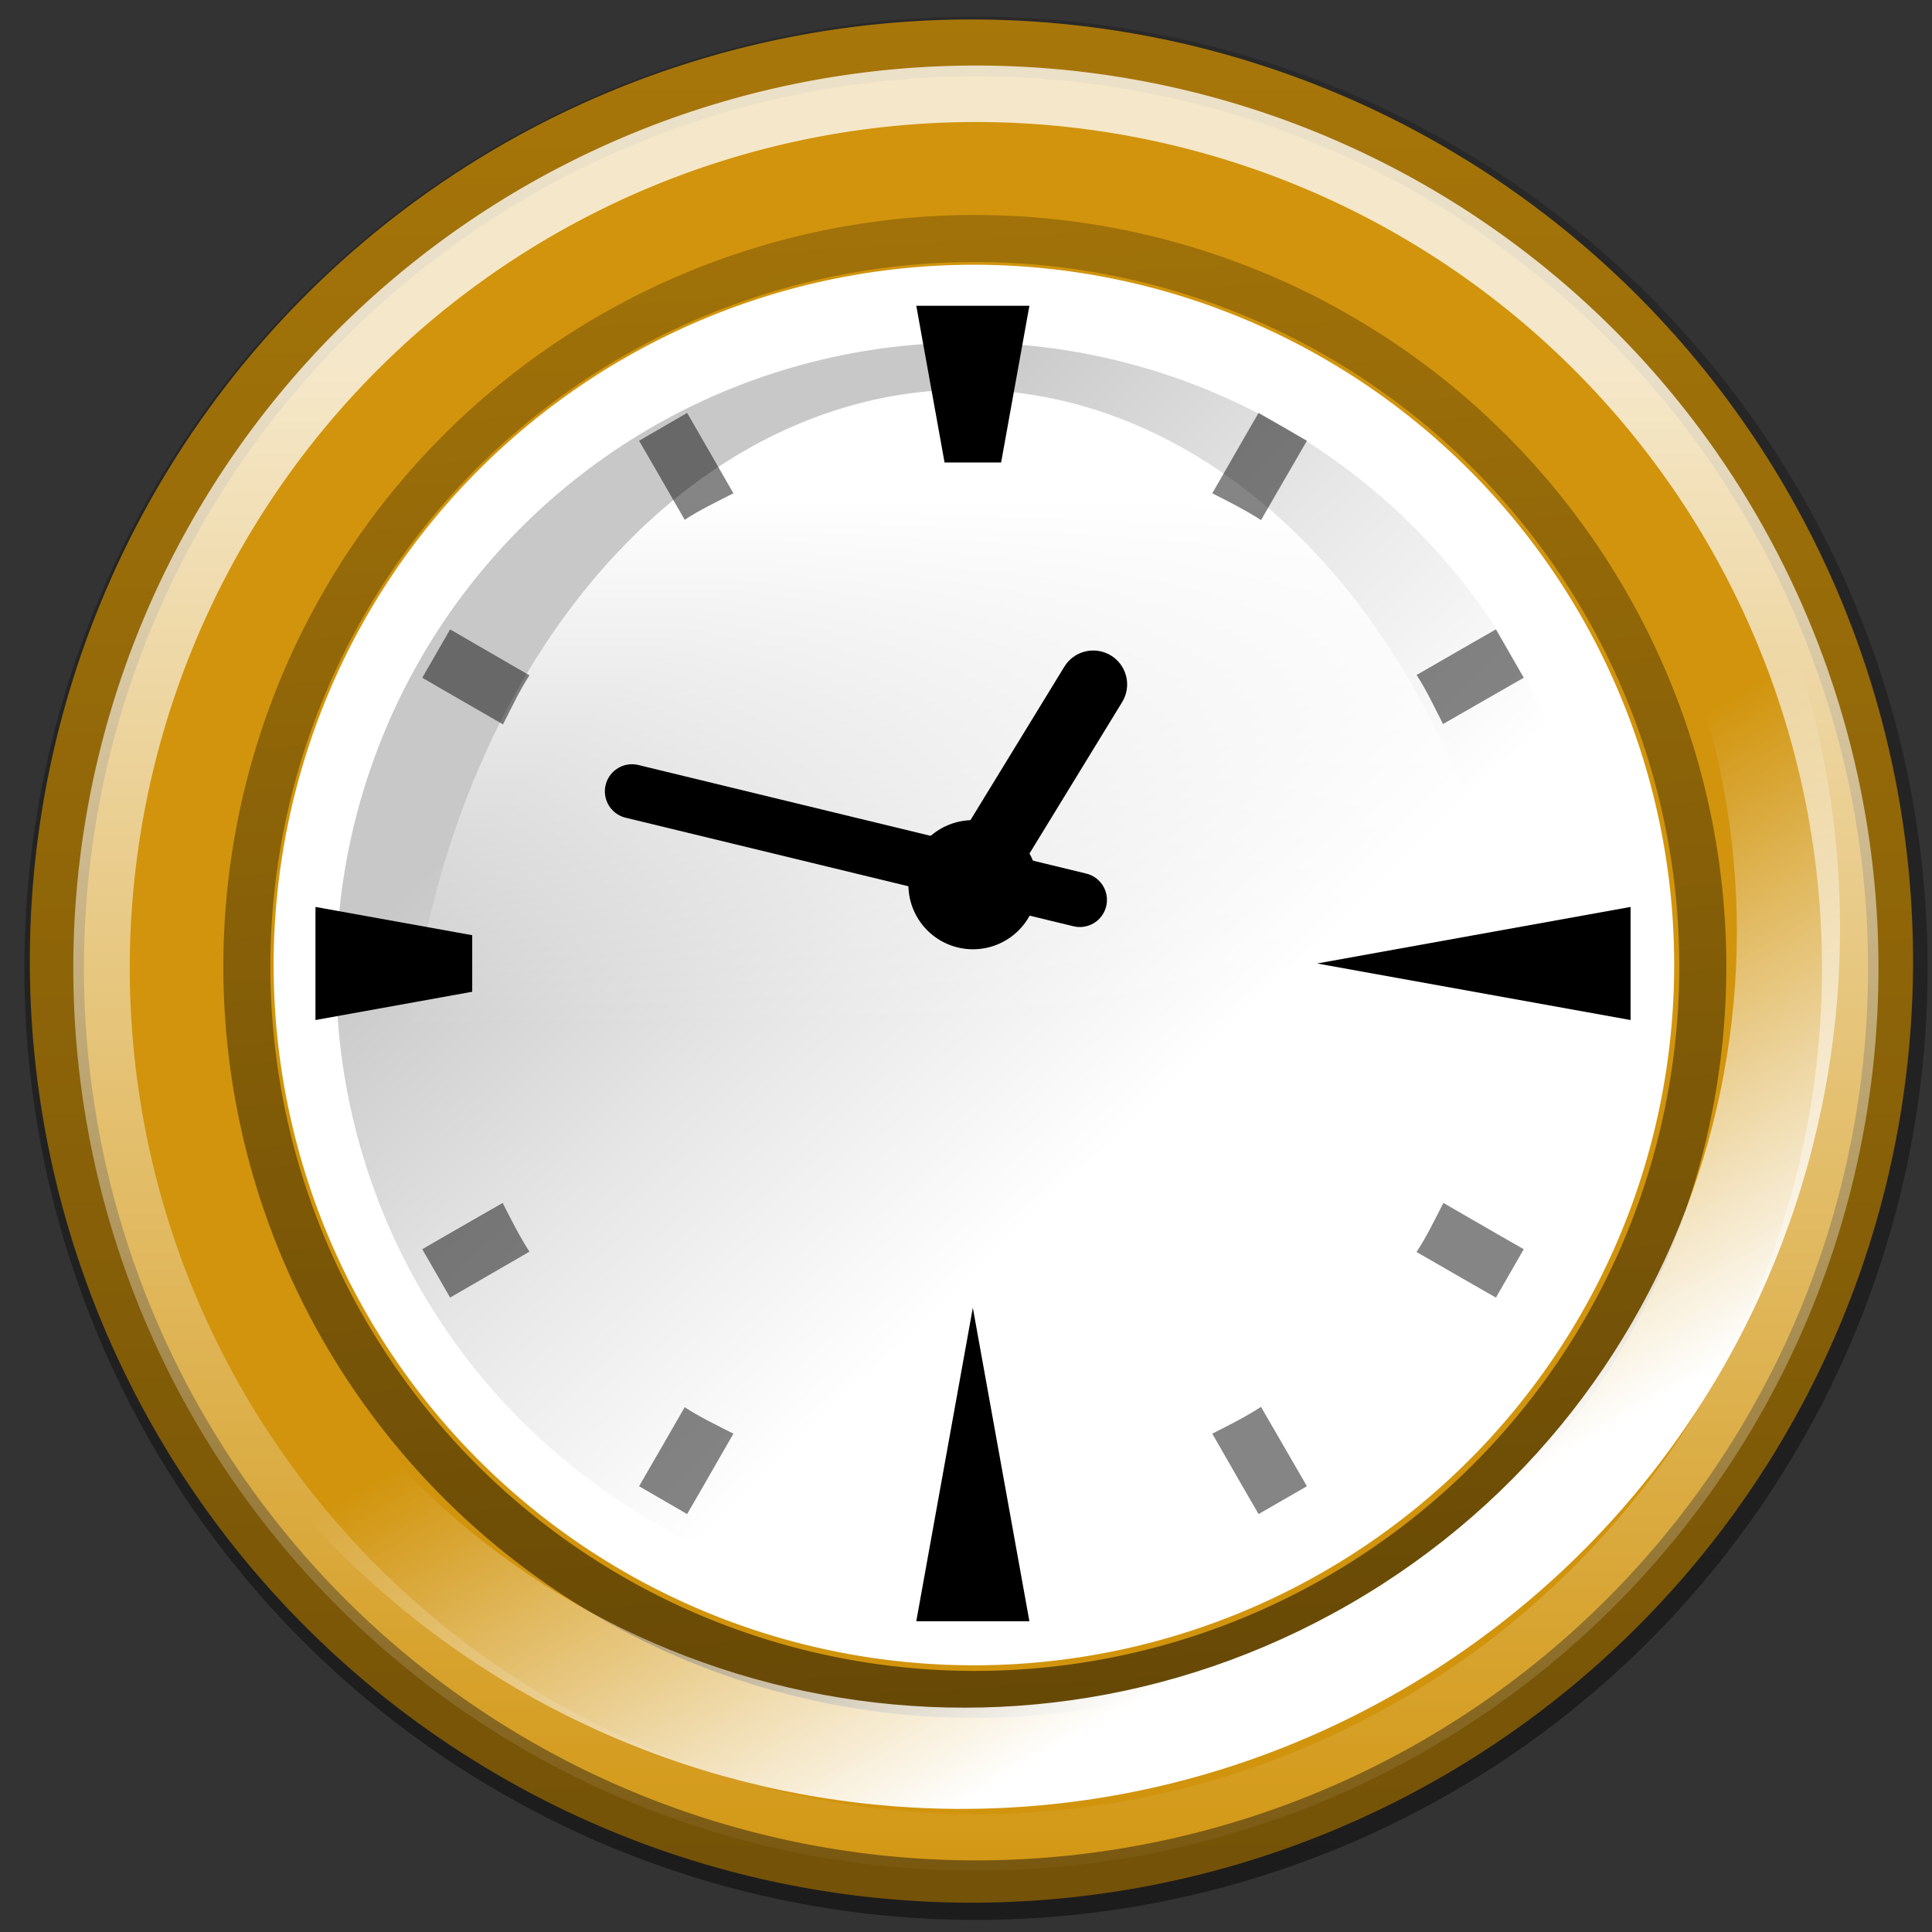 <?xml version="1.0" encoding="UTF-8" standalone="no"?>
<!DOCTYPE svg PUBLIC "-//W3C//DTD SVG 20010904//EN"
"http://www.w3.org/TR/2001/REC-SVG-20010904/DTD/svg10.dtd">
<!-- Made by Andrew Fitzsimon (andrew@fitzsimon.com.au)-->
<!-- Created with Inkscape (http://www.inkscape.org/) -->
<svg
   width="128.0px"
   height="128.0px"
   id="UbuntuIcon"
   sodipodi:version="0.32"
   inkscape:version="0.40"
   sodipodi:docbase="/home/crodrigue/Icon Work/humility-icons/scalable/apps"
   sodipodi:docname="gworldclock.svg"
   xmlns="http://www.w3.org/2000/svg"
   xmlns:cc="http://web.resource.org/cc/"
   xmlns:inkscape="http://www.inkscape.org/namespaces/inkscape"
   xmlns:sodipodi="http://sodipodi.sourceforge.net/DTD/sodipodi-0.dtd"
   xmlns:rdf="http://www.w3.org/1999/02/22-rdf-syntax-ns#"
   xmlns:dc="http://purl.org/dc/elements/1.1/"
   xmlns:xlink="http://www.w3.org/1999/xlink"
   inkscape:export-filename="/home/crodrigue/Icon Work/humility-icons/16x16/apps/gworldclock.png"
   inkscape:export-xdpi="11.450000"
   inkscape:export-ydpi="11.450000">
  <rect width="100%" height="100%" fill="#333333" stroke="none"/>
  <defs
     id="defs3">
    <linearGradient
       id="linearGradient2340"
       inkscape:collect="always">
      <stop
         id="stop2342"
         offset="0"
         style="stop-color:#ffffff;stop-opacity:1;" />
      <stop
         id="stop2344"
         offset="1"
         style="stop-color:#ffffff;stop-opacity:0;" />
    </linearGradient>
    <linearGradient
       id="linearGradient3334"
       inkscape:collect="always">
      <stop
         id="stop3336"
         offset="0"
         style="stop-opacity:0.451;stop-color:#000000" />
      <stop
         id="stop3338"
         offset="1"
         style="stop-color:#000000;stop-opacity:0;" />
    </linearGradient>
    <linearGradient
       inkscape:collect="always"
       id="linearGradient3319">
      <stop
         style="stop-color:#000000;stop-opacity:1;"
         offset="0"
         id="stop3321" />
      <stop
         style="stop-color:#000000;stop-opacity:0;"
         offset="1"
         id="stop3323" />
    </linearGradient>
    <linearGradient
       id="MaterialSoftShadow">
      <stop
         id="stop2619"
         offset="0"
         style="stop-color:#000000;stop-opacity:0.215;" />
      <stop
         id="stop2621"
         offset="0.5"
         style="stop-color:#000000;stop-opacity:0.098;" />
      <stop
         id="stop2620"
         offset="1"
         style="stop-color:#000000;stop-opacity:0;" />
    </linearGradient>
    <linearGradient
       inkscape:collect="always"
       xlink:href="#MaterialSoftShadow"
       id="linearGradient2484"
       x1="32.527"
       y1="30.773"
       x2="50.558"
       y2="49.511"
       gradientUnits="userSpaceOnUse" />
    <linearGradient
       id="WhiteTransparent">
      <stop
         id="stopWhiteFull"
         offset="0"
         style="stop-color:#ffffff;stop-opacity:1;" />
      <stop
         id="stopWhiteTransparent"
         offset="1"
         style="stop-color:#ffffff;stop-opacity:0;" />
    </linearGradient>
    <linearGradient
       inkscape:collect="always"
       xlink:href="#WhiteTransparent"
       id="linearGradient2486"
       gradientUnits="userSpaceOnUse"
       x1="30.61"
       y1="18.342"
       x2="30.61"
       y2="33.658" />
    <linearGradient
       inkscape:collect="always"
       id="linearGradient2248">
      <stop
         style="stop-color:#000000;stop-opacity:1;"
         offset="0"
         id="stop2250" />
      <stop
         style="stop-color:#000000;stop-opacity:0;"
         offset="1"
         id="stop2252" />
    </linearGradient>
    <linearGradient
       inkscape:collect="always"
       xlink:href="#linearGradient2248"
       id="linearGradient2490"
       gradientUnits="userSpaceOnUse"
       x1="372.005"
       y1="909.221"
       x2="310.017"
       y2="-47.567" />
    <linearGradient
       inkscape:collect="always"
       xlink:href="#linearGradient3319"
       id="linearGradient3325"
       x1="362.771"
       y1="969.008"
       x2="362.771"
       y2="309.881"
       gradientUnits="userSpaceOnUse" />
    <linearGradient
       inkscape:collect="always"
       xlink:href="#WhiteTransparent"
       id="linearGradient3329"
       gradientUnits="userSpaceOnUse"
       x1="362.771"
       y1="416.097"
       x2="362.771"
       y2="830.325" />
    <linearGradient
       inkscape:collect="always"
       xlink:href="#linearGradient3334"
       id="linearGradient3332"
       gradientUnits="userSpaceOnUse"
       x1="362.771"
       y1="812.197"
       x2="362.771"
       y2="-29.009" />
    <linearGradient
       gradientTransform="matrix(0.866,-0.5,-0.5,-0.866,30.873,113.794)"
       gradientUnits="userSpaceOnUse"
       y2="40.415"
       x2="45.266"
       y1="6.923"
       x1="45.266"
       id="linearGradient2346"
       xlink:href="#linearGradient2340"
       inkscape:collect="always" />
  </defs>
  <sodipodi:namedview
     inkscape:guide-bbox="true"
     showguides="true"
     gridtolerance="2.0px"
     inkscape:grid-bbox="false"
     inkscape:grid-points="true"
     id="base"
     pagecolor="#ffffff"
     bordercolor="#666666"
     borderopacity="1.0"
     inkscape:pageopacity="0.0"
     inkscape:pageshadow="2"
     inkscape:zoom="2.8284271"
     inkscape:cx="144.51591"
     inkscape:cy="15.700076"
     inkscape:document-units="px"
     inkscape:current-layer="g2492"
     inkscape:showpageshadow="false"
     gridspacingx="4.0px"
     gridspacingy="4.0px"
     showgrid="true"
     gridempspacing="8"
     gridempcolor="#3f3fff"
     gridempopacity="0.15"
     gridcolor="#3f3fff"
     gridopacity="0.08"
     showborder="true"
     borderlayer="top"
     inkscape:window-width="768"
     inkscape:window-height="544"
     inkscape:window-x="63"
     inkscape:window-y="196" />
  <g
     inkscape:label="Icon"
     inkscape:groupmode="layer"
     id="layer1">
    <g
       transform="matrix(1.138,0,0,1.138,12.956,8.151)"
       id="g2492">
      <path
         transform="matrix(0.238,0,0,0.238,-41.169,-87.923)"
         d="M 593.102 574.426 A 230.331 230.331 0 1 1  132.44,574.426 A 230.331 230.331 0 1 1  593.102 574.426 z"
         sodipodi:ry="230.33070"
         sodipodi:rx="230.33070"
         sodipodi:cy="574.42596"
         sodipodi:cx="362.77084"
         id="path3297"
         style="fill:#d1940c;fill-opacity:1;fill-rule:nonzero;stroke:none;stroke-width:14.88;stroke-linecap:round;stroke-linejoin:round;stroke-miterlimit:4;stroke-dasharray:none;stroke-dashoffset:0;stroke-opacity:1"
         sodipodi:type="arc" />
      <path
         sodipodi:type="arc"
         style="opacity:1;fill:none;fill-opacity:1;fill-rule:nonzero;stroke:url(#linearGradient3332);stroke-width:14.88;stroke-linecap:round;stroke-linejoin:round;stroke-miterlimit:4;stroke-dasharray:none;stroke-dashoffset:0;stroke-opacity:1"
         id="path3317"
         sodipodi:cx="362.77084"
         sodipodi:cy="574.42596"
         sodipodi:rx="230.33070"
         sodipodi:ry="230.33070"
         d="M 593.102 574.426 A 230.331 230.331 0 1 1  132.44,574.426 A 230.331 230.331 0 1 1  593.102 574.426 z"
         transform="matrix(0.233,0,0,0.233,-39.09,-84.63)" />
      <path
         transform="matrix(0.221,0,0,0.221,-34.743,-77.748)"
         d="M 593.102 574.426 A 230.331 230.331 0 1 1  132.44,574.426 A 230.331 230.331 0 1 1  593.102 574.426 z"
         sodipodi:ry="230.33070"
         sodipodi:rx="230.33070"
         sodipodi:cy="574.42596"
         sodipodi:cx="362.77084"
         id="path3327"
         style="opacity:0.778;fill:none;fill-opacity:1;fill-rule:nonzero;stroke:url(#linearGradient3329);stroke-width:14.88;stroke-linecap:round;stroke-linejoin:round;stroke-miterlimit:4;stroke-dasharray:none;stroke-dashoffset:0;stroke-opacity:1"
         sodipodi:type="arc" />
      <path
         sodipodi:type="arc"
         style="opacity:0.567;fill:none;fill-opacity:1;fill-rule:nonzero;stroke:url(#linearGradient2490);stroke-width:14.88;stroke-linecap:round;stroke-linejoin:round;stroke-miterlimit:4;stroke-dasharray:none;stroke-dashoffset:0;stroke-opacity:1"
         id="path188"
         sodipodi:cx="362.77084"
         sodipodi:cy="574.42596"
         sodipodi:rx="230.33070"
         sodipodi:ry="230.33070"
         d="M 593.102 574.426 A 230.331 230.331 0 1 1  132.44,574.426 A 230.331 230.331 0 1 1  593.102 574.426 z"
         transform="matrix(0.184,0,0,0.184,-21.381,-56.59)" />
      <path
         sodipodi:type="arc"
         style="fill:#ffffff;fill-opacity:1;fill-rule:nonzero;stroke:none;stroke-width:25.774;stroke-linecap:round;stroke-linejoin:round;stroke-miterlimit:4;stroke-dashoffset:0;stroke-opacity:1"
         id="path167"
         sodipodi:cx="362.77084"
         sodipodi:cy="574.42596"
         sodipodi:rx="230.33070"
         sodipodi:ry="230.33070"
         d="M 593.102 574.426 A 230.331 230.331 0 1 1  132.44,574.426 A 230.331 230.331 0 1 1  593.102 574.426 z"
         transform="matrix(0.177,0,0,0.177,-18.896,-52.654)" />
      <path
         transform="matrix(1.507,0,0,1.507,-21.117,-16.545)"
         sodipodi:open="true"
         sodipodi:end="5.8738305"
         sodipodi:start="0.0000000"
         d="M 68.236,43.854 A 24.395,24.395 0 1 1 66.22,34.145"
         sodipodi:ry="24.395184"
         sodipodi:rx="24.395184"
         sodipodi:cy="43.854294"
         sodipodi:cx="43.840622"
         id="path2476"
         style="opacity:1;fill:url(#linearGradient2484);fill-opacity:1;stroke:none;stroke-width:14.88;stroke-linecap:round;stroke-linejoin:round;stroke-miterlimit:4;stroke-dasharray:none;stroke-dashoffset:0;stroke-opacity:1"
         sodipodi:type="arc" />
      <path
         sodipodi:type="arc"
         style="opacity:1;fill:url(#linearGradient2486);fill-opacity:1;fill-rule:evenodd;stroke:none;stroke-width:7.5;stroke-linecap:butt;stroke-linejoin:miter;stroke-miterlimit:4;stroke-dashoffset:0;stroke-opacity:1"
         id="path11"
         sodipodi:cx="34.294678"
         sodipodi:cy="37.136780"
         sodipodi:rx="21.920311"
         sodipodi:ry="21.920311"
         d="M 56.215 37.137 A 21.92 21.92 0 1 1  12.374,37.137 A 21.92 21.92 0 1 1  56.215 37.137 z"
         transform="matrix(1.495,0,0,2.013,-6.409,-15.113)" />
      <path
         style="fill:#000000;fill-opacity:1;fill-rule:evenodd;stroke:none;stroke-width:10;stroke-linecap:square;stroke-linejoin:miter;stroke-miterlimit:4;stroke-opacity:1"
         d="M 41.96,10.638 L 43.606,19.764 L 46.898,19.764 L 48.545,10.638 L 45.252,10.638 L 41.96,10.638 z M 6.981,45.638 L 6.981,48.93 L 6.981,52.222 L 16.107,50.576 L 16.107,47.284 L 6.981,45.638 z M 65.293,48.93 L 83.544,52.222 L 83.544,45.638 L 65.293,48.93 z M 41.96,87.222 L 48.545,87.222 L 45.252,68.971 L 41.96,87.222 z "
         id="path189"
         sodipodi:nodetypes="cccccccccccccccccccc" />
      <path
         style="fill:#000000;fill-opacity:0.48;fill-rule:evenodd;stroke:none;stroke-width:5;stroke-linecap:square;stroke-linejoin:miter;stroke-miterlimit:4;stroke-opacity:1"
         d="M 28.618,16.876 L 25.822,18.497 L 26.632,19.895 L 28.476,23.097 C 29.373,22.513 30.354,22.047 31.313,21.557 L 29.428,18.275 L 28.618,16.876 z M 61.887,16.876 L 61.077,18.275 L 59.192,21.557 C 60.157,22.05 61.126,22.529 62.029,23.117 L 63.893,19.895 L 64.704,18.497 L 61.887,16.876 z M 14.82,29.479 L 13.199,32.295 L 14.597,33.106 L 17.9,35.011 C 18.393,34.045 18.851,33.057 19.439,32.154 L 16.218,30.29 L 14.82,29.479 z M 75.706,29.479 L 74.287,30.29 L 71.086,32.133 C 71.675,33.037 72.132,34.025 72.626,34.99 L 75.908,33.106 L 77.326,32.295 L 75.706,29.479 z M 17.879,62.87 L 14.597,64.754 L 13.199,65.565 L 14.82,68.381 L 16.218,67.571 L 19.439,65.707 C 18.851,64.803 18.373,63.836 17.879,62.87 z M 72.646,62.87 C 72.15,63.842 71.679,64.818 71.086,65.727 L 74.287,67.571 L 75.706,68.381 L 77.326,65.565 L 75.908,64.754 L 72.646,62.87 z M 62.029,74.743 C 61.126,75.331 60.157,75.811 59.192,76.303 L 61.077,79.586 L 61.887,80.984 L 64.704,79.363 L 63.893,77.965 L 62.029,74.743 z M 28.476,74.764 L 26.632,77.965 L 25.822,79.363 L 28.618,80.984 L 29.428,79.586 L 31.313,76.303 C 30.354,75.813 29.373,75.348 28.476,74.764 z "
         id="path190" />
      <path
         sodipodi:type="arc"
         style="fill:#000000;fill-opacity:1;fill-rule:nonzero;stroke:none;stroke-width:96.708;stroke-linecap:round;stroke-linejoin:round;stroke-miterlimit:4;stroke-dashoffset:0;stroke-opacity:1"
         id="path191"
         sodipodi:cx="362.77084"
         sodipodi:cy="574.42596"
         sodipodi:rx="230.33070"
         sodipodi:ry="230.33070"
         d="M 593.102 574.426 A 230.331 230.331 0 1 1  132.44,574.426 A 230.331 230.331 0 1 1  593.102 574.426 z"
         transform="matrix(1.631976e-2,0,0,1.631976e-2,39.34,34.969)" />
      <path
         style="fill:none;fill-opacity:0.75;fill-rule:evenodd;stroke:#000000;stroke-width:3.157;stroke-linecap:round;stroke-linejoin:miter;stroke-miterlimit:4;stroke-opacity:1"
         d="M 51.481,45.229 L 25.408,38.909"
         id="path192"
         sodipodi:nodetypes="cc" />
      <path
         style="fill:none;fill-opacity:0.75;fill-rule:evenodd;stroke:#000000;stroke-width:3.946;stroke-linecap:round;stroke-linejoin:miter;stroke-miterlimit:4;stroke-opacity:1"
         d="M 44.706,45.03 L 52.262,32.682"
         id="path193"
         sodipodi:nodetypes="cc" />
      <path
         id="path1339"
         d="M 70.128,91.284 C 46.682,104.82 17.02,97.69 2.101,75.591 L 7.323,72.576 C 20.621,91.831 46.585,98.122 67.203,86.218 C 87.821,74.314 95.356,48.683 85.329,27.539 L 90.576,24.51 C 102.253,48.48 93.573,77.748 70.128,91.284 z "
         style="opacity:1;fill:url(#linearGradient2346);fill-opacity:1;fill-rule:nonzero;stroke:none;stroke-width:16.019;stroke-linecap:round;stroke-linejoin:round;stroke-miterlimit:4;stroke-dasharray:none;stroke-dashoffset:0;stroke-opacity:1" />
    </g>
  </g>
  <g
     inkscape:groupmode="layer"
     id="layer2"
     inkscape:label="Palette" />
</svg>
